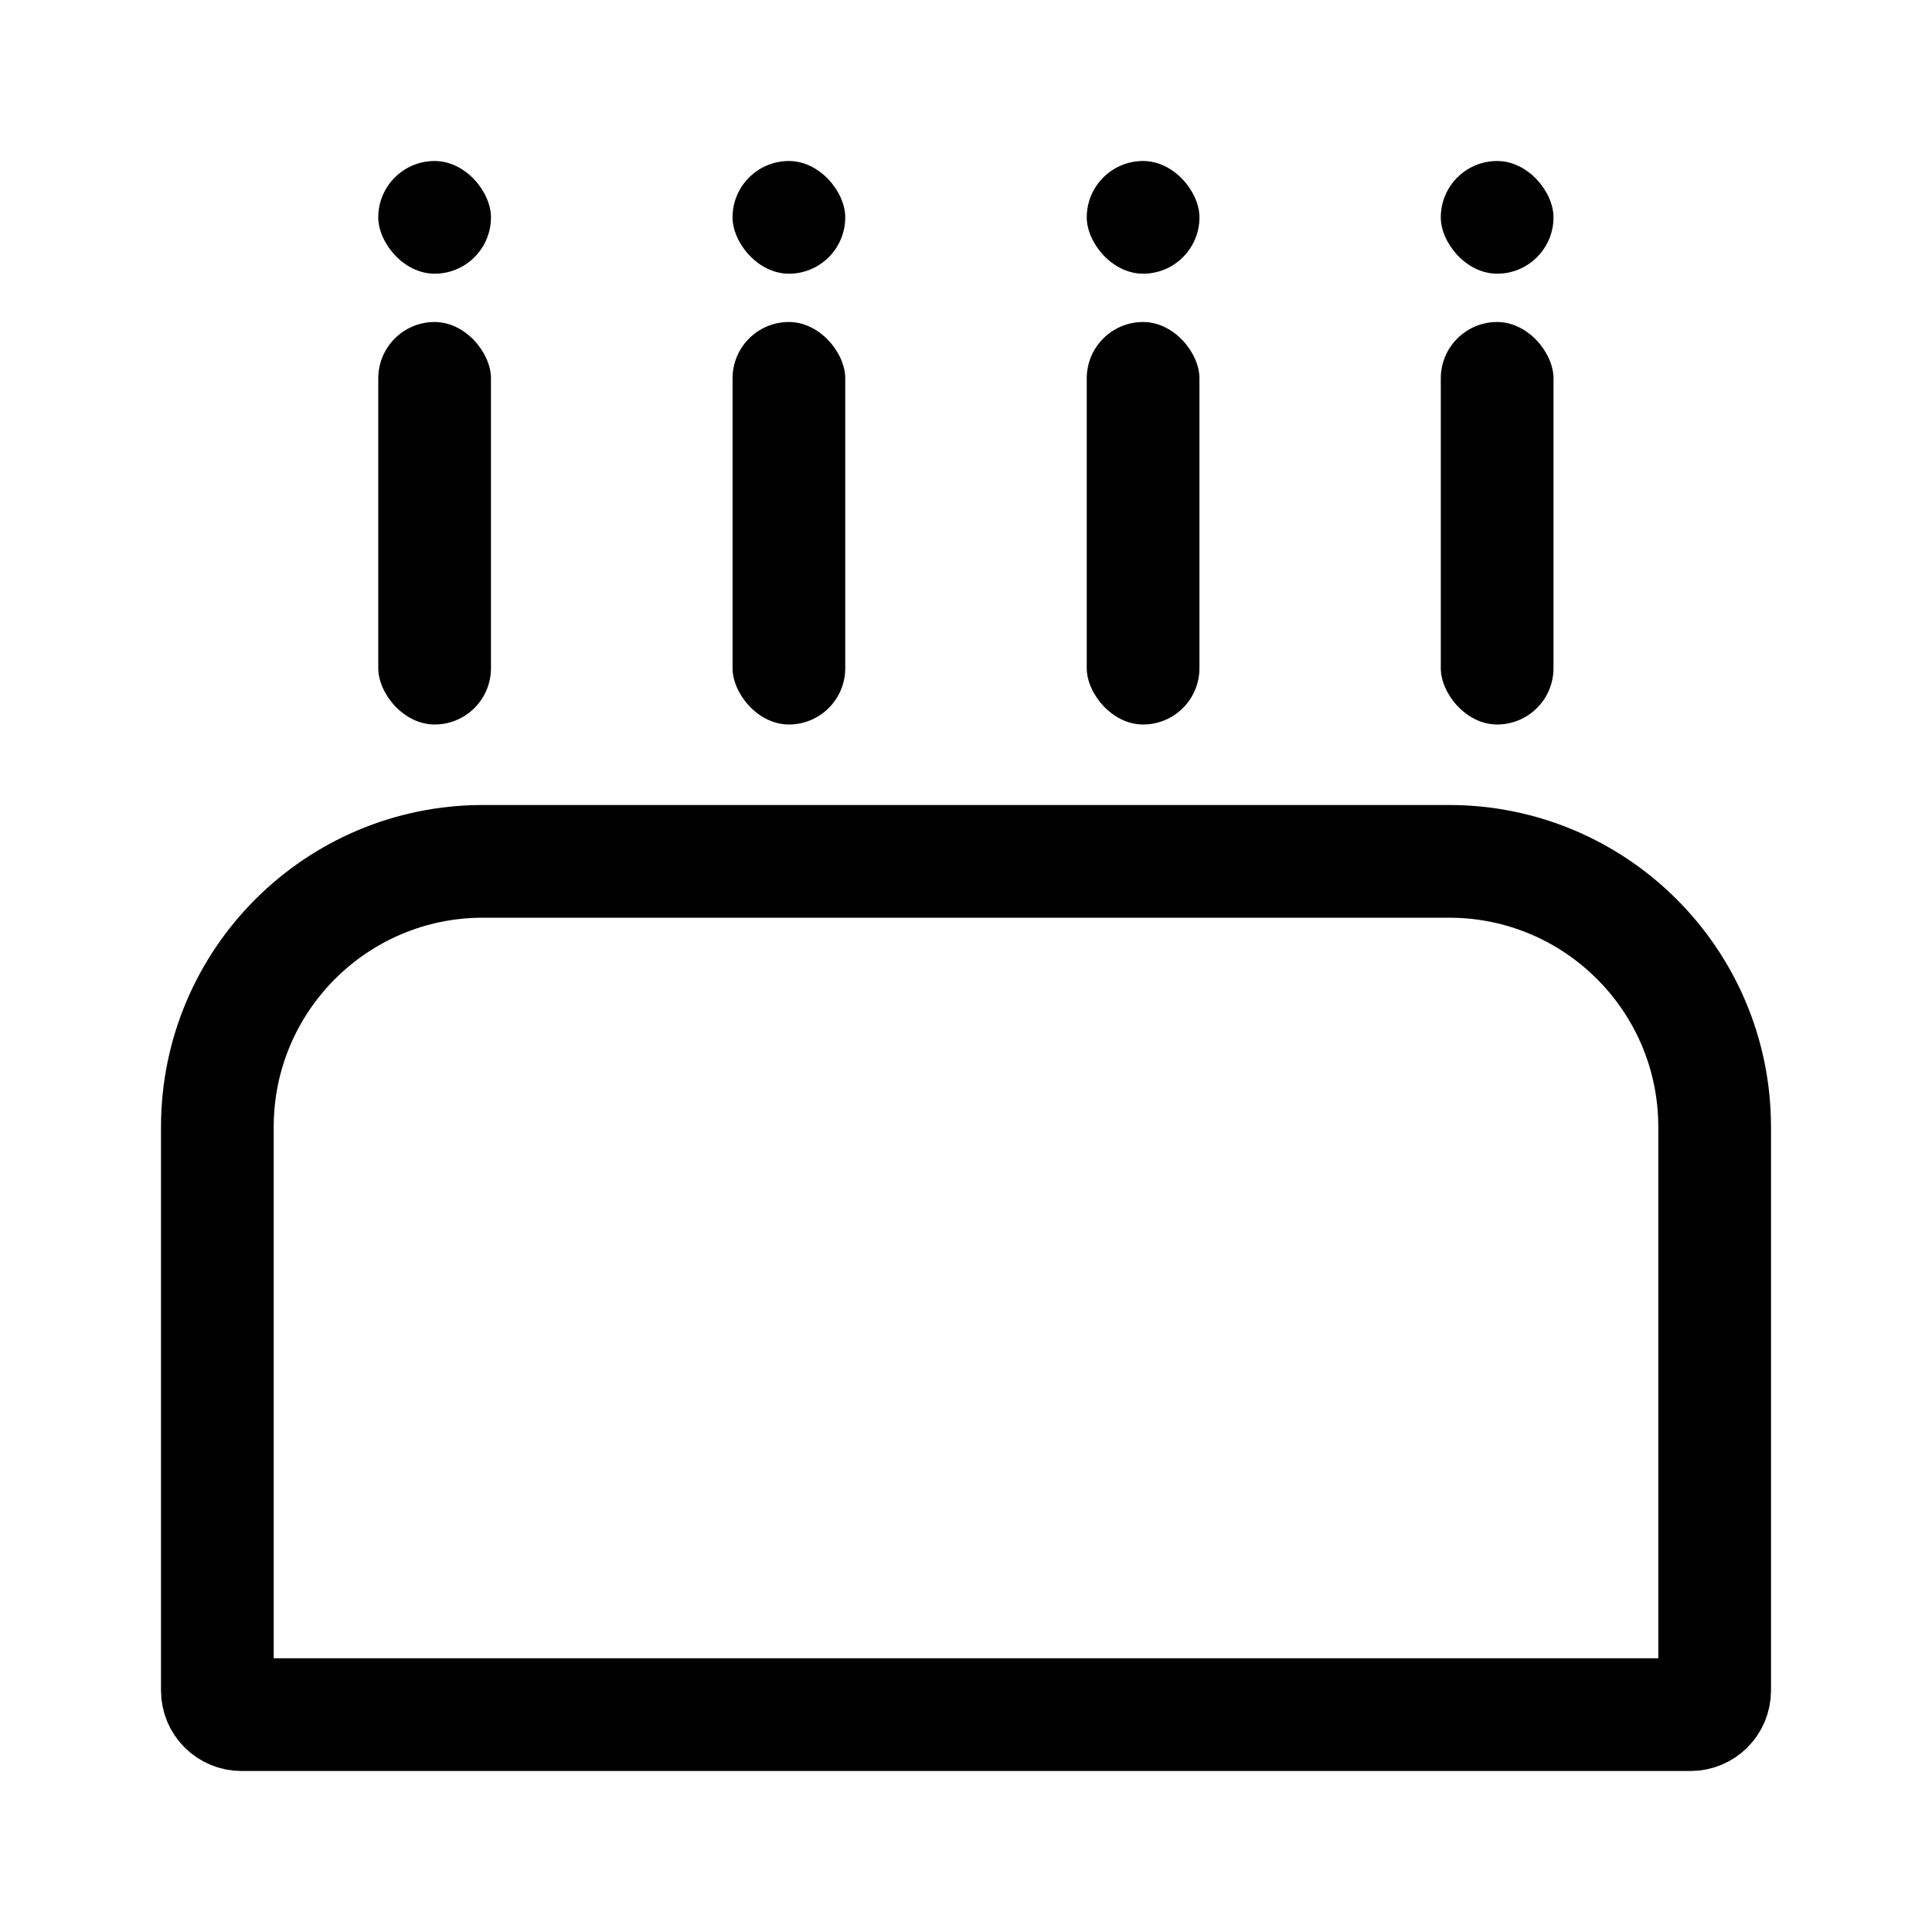 <svg width="24" height="24" viewBox="0 0 24 24" fill="none" xmlns="http://www.w3.org/2000/svg">
<g id="ic_age">
<path id="Rectangle 178" d="M2.7 14C2.7 12.178 4.177 10.7 6 10.7H18C19.823 10.7 21.3 12.178 21.3 14V21C21.3 21.166 21.166 21.3 21 21.3H3C2.834 21.3 2.7 21.166 2.7 21V14Z" stroke="black" stroke-width="1.4"/>
<g id="Group 48">
<rect id="Rectangle 179" x="4.699" y="4" width="1.4" height="5" rx="0.7" fill="black"/>
<rect id="Rectangle 180" x="9.1" y="4" width="1.4" height="5" rx="0.7" fill="black"/>
<rect id="Rectangle 181" x="13.5" y="4" width="1.4" height="5" rx="0.7" fill="black"/>
<rect id="Rectangle 182" x="17.898" y="4" width="1.4" height="5" rx="0.7" fill="black"/>
<rect id="Rectangle 183" x="4.699" y="2" width="1.4" height="1.4" rx="0.7" fill="black"/>
<rect id="Rectangle 184" x="9.1" y="2" width="1.4" height="1.4" rx="0.7" fill="black"/>
<rect id="Rectangle 185" x="13.5" y="2" width="1.4" height="1.4" rx="0.7" fill="black"/>
<rect id="Rectangle 186" x="17.898" y="2" width="1.4" height="1.4" rx="0.7" fill="black"/>
</g>
</g>
</svg>
